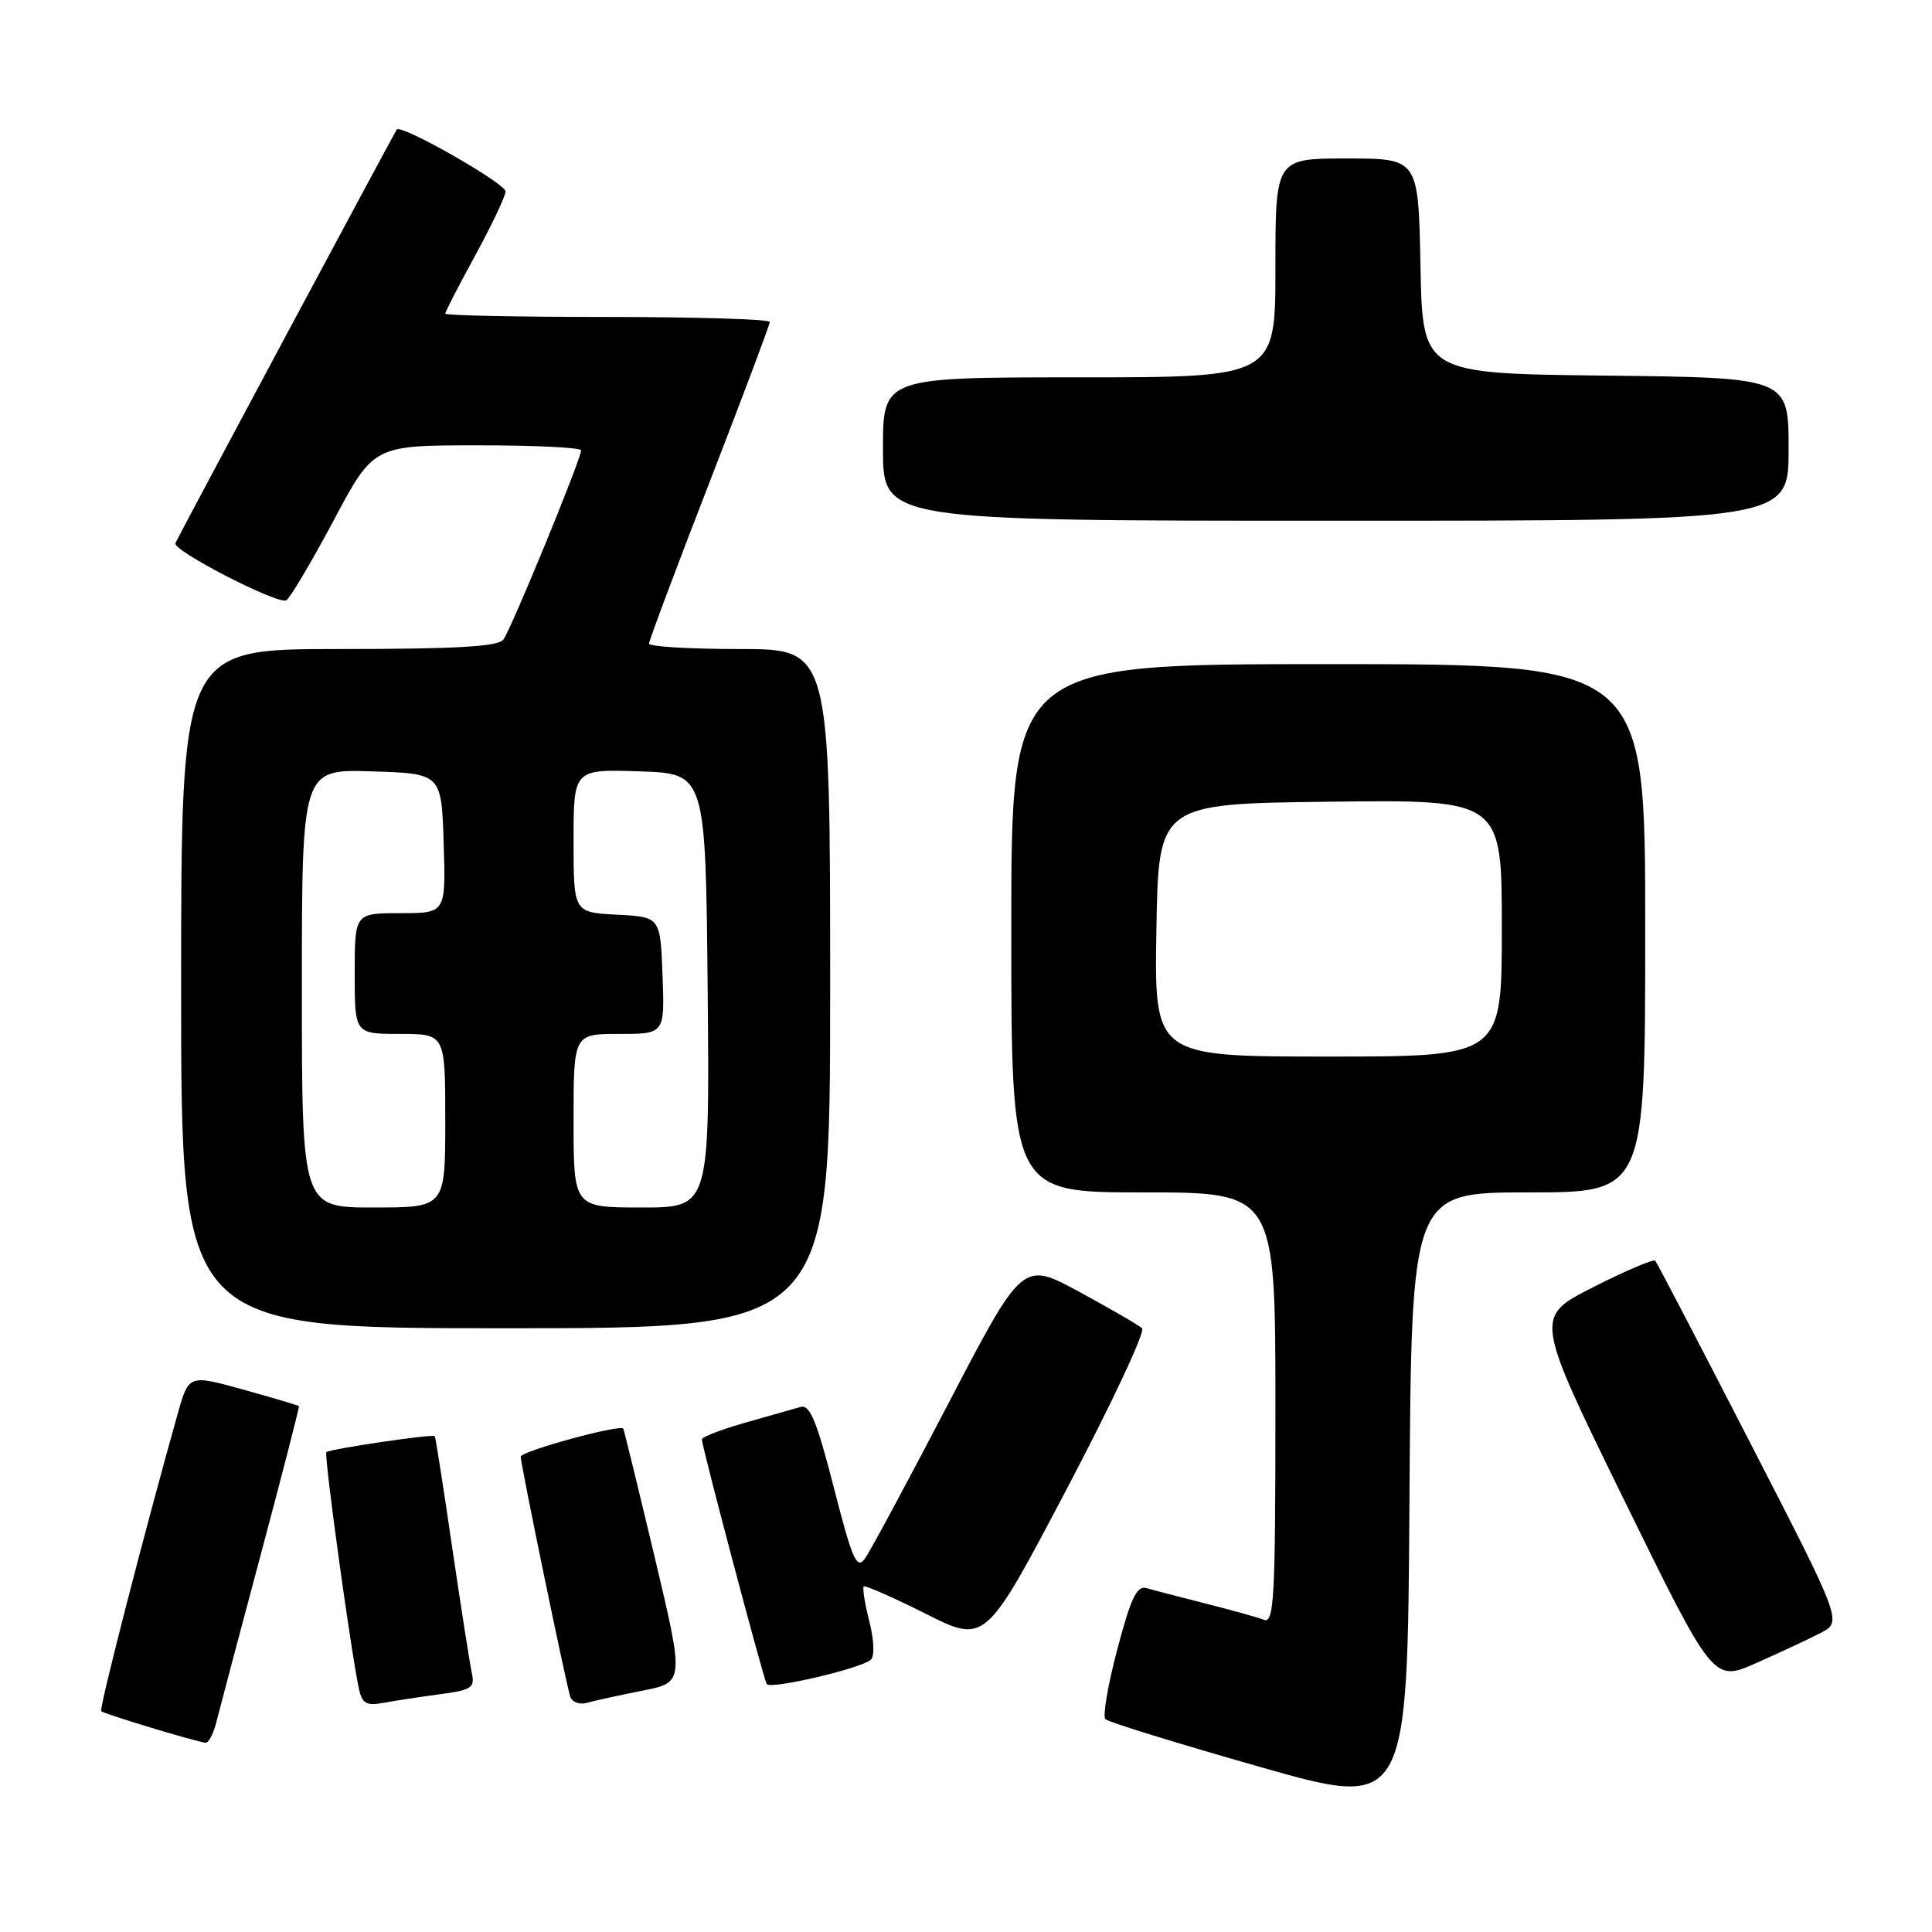 <?xml version="1.0" encoding="UTF-8" standalone="no"?>
<!DOCTYPE svg PUBLIC "-//W3C//DTD SVG 1.1//EN" "http://www.w3.org/Graphics/SVG/1.1/DTD/svg11.dtd" >
<svg xmlns="http://www.w3.org/2000/svg" xmlns:xlink="http://www.w3.org/1999/xlink" version="1.1" viewBox="0 0 256 256">
 <g >
 <path fill="currentColor"
d=" M 202.51 158.00 C 218.00 158.00 218.00 158.00 218.00 123.00 C 218.00 88.00 218.00 88.00 176.00 88.00 C 134.00 88.00 134.00 88.00 134.00 123.00 C 134.00 158.00 134.00 158.00 151.50 158.00 C 169.00 158.00 169.00 158.00 169.00 186.61 C 169.00 211.89 168.82 215.15 167.47 214.63 C 166.63 214.30 163.14 213.33 159.72 212.47 C 156.30 211.60 152.78 210.69 151.91 210.43 C 150.64 210.06 149.84 211.75 148.05 218.54 C 146.80 223.26 146.09 227.42 146.47 227.80 C 146.85 228.18 156.01 231.01 166.83 234.09 C 186.50 239.70 186.50 239.70 186.76 198.85 C 187.02 158.00 187.02 158.00 202.51 158.00 Z  M 28.65 228.25 C 29.03 226.74 31.68 216.72 34.55 206.00 C 37.41 195.28 39.69 186.42 39.61 186.32 C 39.53 186.22 36.22 185.24 32.24 184.13 C 25.02 182.13 25.02 182.13 23.55 187.32 C 19.24 202.60 13.10 226.44 13.41 226.74 C 13.77 227.10 25.95 230.79 27.23 230.92 C 27.63 230.97 28.27 229.76 28.65 228.25 Z  M 58.25 224.50 C 62.49 223.94 62.95 223.64 62.52 221.69 C 62.26 220.48 61.08 212.97 59.91 205.00 C 58.75 197.03 57.71 190.41 57.61 190.30 C 57.32 189.98 43.67 192.00 43.25 192.42 C 42.90 192.76 46.48 218.76 47.57 223.82 C 47.98 225.73 48.56 226.05 50.79 225.64 C 52.28 225.36 55.64 224.85 58.25 224.50 Z  M 85.10 224.03 C 90.69 222.92 90.69 222.92 86.72 206.21 C 84.53 197.02 82.67 189.41 82.59 189.30 C 82.12 188.70 69.00 192.30 69.00 193.02 C 69.00 194.07 74.97 222.97 75.56 224.82 C 75.80 225.54 76.78 225.91 77.75 225.64 C 78.71 225.36 82.02 224.64 85.10 224.03 Z  M 115.39 219.92 C 115.90 219.46 115.82 217.32 115.19 214.84 C 114.59 212.49 114.26 210.41 114.45 210.22 C 114.64 210.03 118.34 211.66 122.68 213.84 C 130.56 217.80 130.56 217.80 141.36 197.28 C 147.30 185.99 151.79 176.42 151.33 176.00 C 150.87 175.58 147.12 173.41 143.00 171.17 C 135.50 167.10 135.50 167.10 125.66 185.98 C 120.25 196.36 115.27 205.62 114.58 206.56 C 113.52 208.00 112.91 206.59 110.49 197.12 C 108.22 188.26 107.31 186.07 106.07 186.43 C 105.20 186.68 101.91 187.62 98.75 188.51 C 95.59 189.41 93.00 190.41 93.00 190.73 C 93.00 191.65 101.16 222.43 101.59 223.14 C 102.05 223.90 114.09 221.09 115.39 219.92 Z  M 241.23 216.38 C 244.11 214.89 244.11 214.89 231.92 191.20 C 225.22 178.16 219.55 167.30 219.33 167.05 C 219.11 166.80 215.41 168.37 211.12 170.55 C 203.32 174.50 203.32 174.50 215.17 198.69 C 227.03 222.88 227.03 222.88 232.69 220.37 C 235.80 219.00 239.64 217.20 241.23 216.38 Z  M 110.00 131.00 C 110.00 86.00 110.00 86.00 98.00 86.00 C 91.40 86.00 86.00 85.68 86.00 85.28 C 86.00 84.89 89.60 75.28 94.00 63.94 C 98.40 52.59 102.00 43.02 102.00 42.66 C 102.00 42.30 92.33 42.00 80.50 42.00 C 68.67 42.00 59.00 41.80 59.00 41.56 C 59.00 41.32 60.79 37.83 62.99 33.81 C 65.18 29.79 66.98 25.99 66.99 25.37 C 67.00 24.31 53.16 16.42 52.58 17.16 C 52.29 17.52 23.68 70.96 23.24 71.97 C 22.81 72.94 36.89 80.18 37.94 79.54 C 38.46 79.21 41.28 74.46 44.20 68.98 C 49.50 59.01 49.50 59.01 63.25 59.01 C 70.81 59.00 77.00 59.30 77.00 59.68 C 77.00 60.81 67.72 83.41 66.70 84.75 C 66.00 85.68 60.41 86.00 44.88 86.00 C 24.00 86.00 24.00 86.00 24.00 131.00 C 24.00 176.00 24.00 176.00 67.00 176.00 C 110.00 176.00 110.00 176.00 110.00 131.00 Z  M 237.00 59.52 C 237.00 50.04 237.00 50.04 212.75 49.77 C 188.50 49.50 188.50 49.50 188.22 35.25 C 187.95 21.00 187.95 21.00 178.47 21.00 C 169.00 21.00 169.00 21.00 169.00 35.50 C 169.00 50.00 169.00 50.00 143.00 50.00 C 117.00 50.00 117.00 50.00 117.00 59.50 C 117.00 69.00 117.00 69.00 177.00 69.00 C 237.00 69.00 237.00 69.00 237.00 59.52 Z  M 153.23 123.25 C 153.50 106.50 153.50 106.50 176.25 106.23 C 199.00 105.96 199.00 105.96 199.00 122.98 C 199.00 140.00 199.00 140.00 175.98 140.00 C 152.95 140.00 152.95 140.00 153.23 123.25 Z  M 40.00 130.96 C 40.00 101.92 40.00 101.92 49.25 102.21 C 58.50 102.50 58.50 102.50 58.79 111.75 C 59.08 121.00 59.08 121.00 53.04 121.00 C 47.00 121.00 47.00 121.00 47.00 129.00 C 47.00 137.00 47.00 137.00 53.00 137.00 C 59.00 137.00 59.00 137.00 59.00 148.50 C 59.00 160.00 59.00 160.00 49.50 160.00 C 40.00 160.00 40.00 160.00 40.00 130.96 Z  M 76.00 148.50 C 76.00 137.00 76.00 137.00 82.04 137.00 C 88.08 137.00 88.08 137.00 87.79 129.25 C 87.50 121.50 87.50 121.50 81.75 121.20 C 76.00 120.90 76.00 120.90 76.00 111.41 C 76.00 101.92 76.00 101.92 84.75 102.21 C 93.50 102.50 93.50 102.50 93.77 131.25 C 94.03 160.00 94.03 160.00 85.02 160.00 C 76.00 160.00 76.00 160.00 76.00 148.50 Z "/>
</g>
</svg>